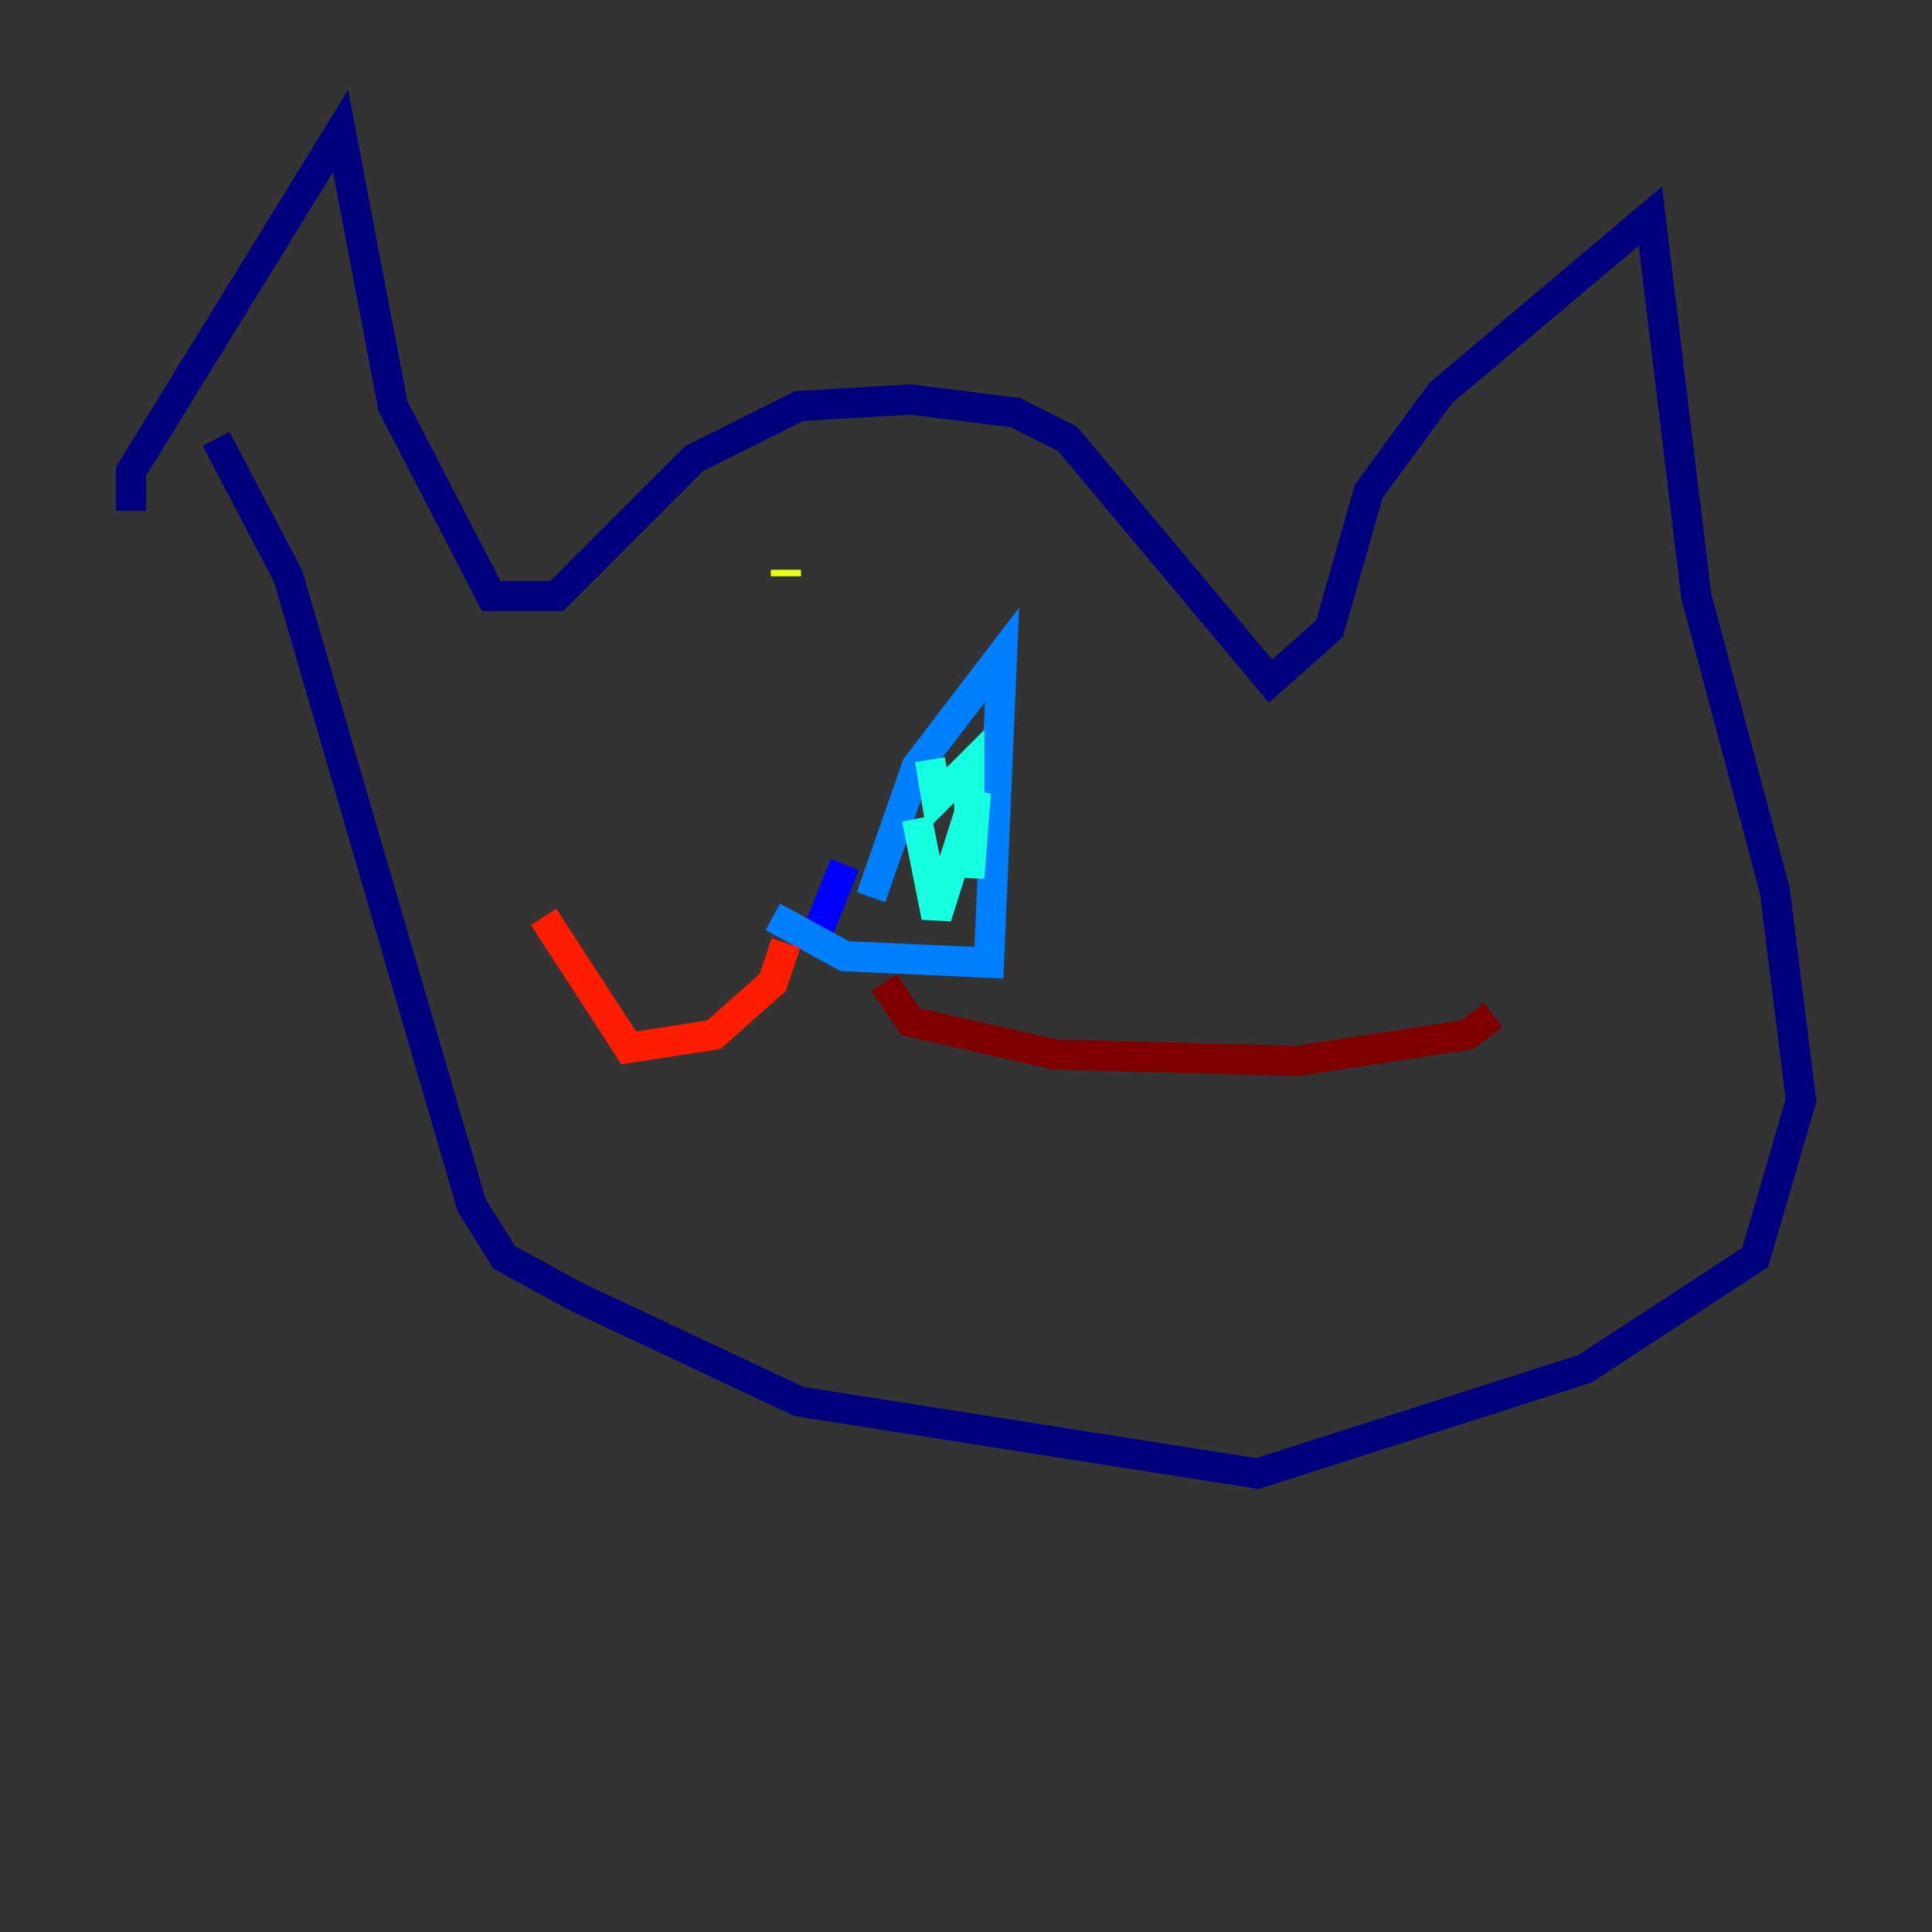 <?xml version="1.0" encoding="utf-8" ?>
<svg baseProfile="tiny" height="128" version="1.2" viewBox="0,0,128,128" width="128" xmlns="http://www.w3.org/2000/svg" xmlns:ev="http://www.w3.org/2001/xml-events" xmlns:xlink="http://www.w3.org/1999/xlink"><rect x="0" y="0" width="128" height="128" fill="#333333" stroke="none"/><defs /><polyline fill="none" points="8.678,33.844 8.678,31.241 22.563,8.678 26.034,26.902 32.542,39.485 36.881,39.485 45.993,30.373 52.936,26.902 60.312,26.468 67.254,27.336 70.725,29.071 84.176,45.125 88.081,41.654 90.685,32.542 95.458,26.034 109.342,14.319 112.38,39.485 117.586,59.01 119.322,72.895 116.285,83.308 105.003,90.685 83.308,97.627 52.936,92.854 38.183,85.912 33.41,83.308 31.241,79.837 19.091,38.183 14.319,29.071" stroke="#00007f" stroke-width="2" /><polyline fill="none" points="55.973,57.275 54.237,61.614 52.502,62.047" stroke="#0000ff" stroke-width="2" /><polyline fill="none" points="51.2,60.746 55.973,63.349 65.519,63.783 66.386,43.39 60.746,50.766 57.709,59.444" stroke="#0080ff" stroke-width="2" /><polyline fill="none" points="60.746,54.237 62.047,60.746 64.651,52.502 64.217,58.142 64.217,50.766 62.047,52.936 61.614,50.332" stroke="#15ffe1" stroke-width="2" /><polyline fill="none" points="49.031,35.146 49.031,35.146" stroke="#7cff79" stroke-width="2" /><polyline fill="none" points="52.068,37.749 52.068,38.183" stroke="#e4ff12" stroke-width="2" /><polyline fill="none" points="67.254,32.542 67.254,32.542" stroke="#ff9400" stroke-width="2" /><polyline fill="none" points="52.068,62.481 51.2,65.085 47.295,68.556 41.654,69.424 36.014,60.746" stroke="#ff1d00" stroke-width="2" /><polyline fill="none" points="58.576,65.085 60.312,67.688 69.858,69.858 85.912,70.291 97.193,68.556 98.929,67.254" stroke="#7f0000" stroke-width="2" /></svg>